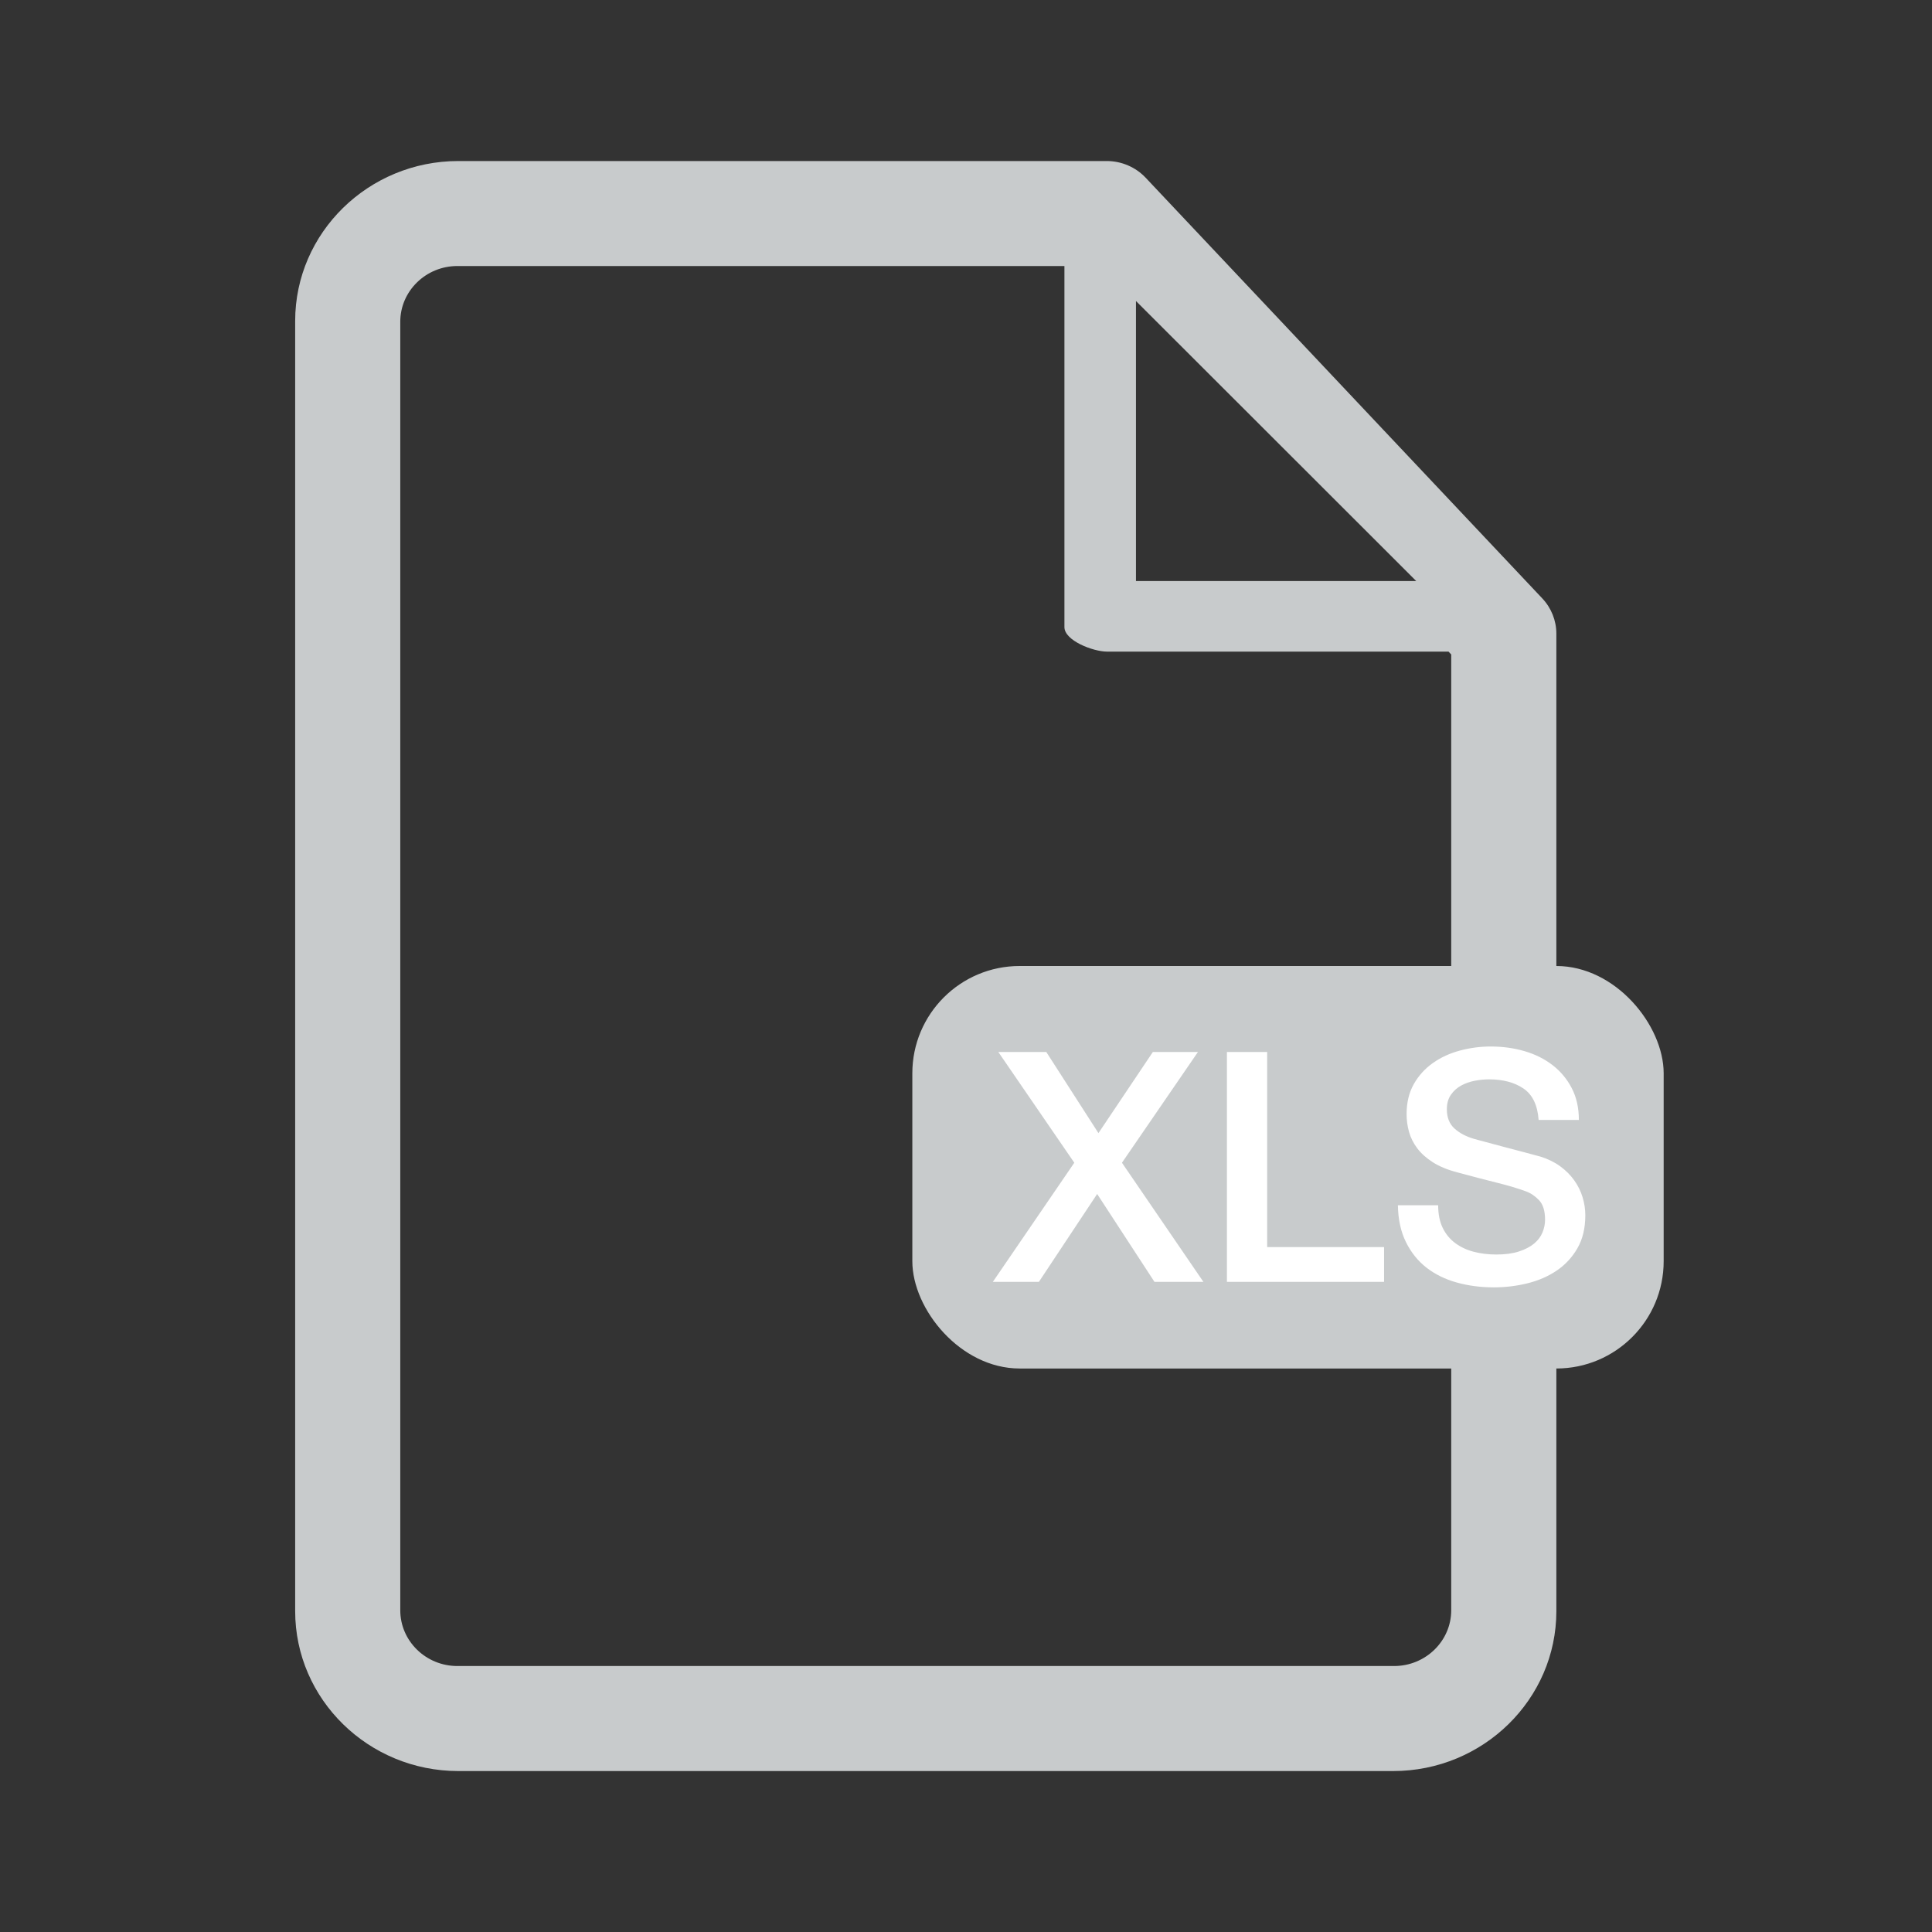 <svg width="72" height="72" viewBox="0 0 72 72" xmlns="http://www.w3.org/2000/svg" xmlns:sketch="http://www.bohemiancoding.com/sketch/ns"><rect x="0" y="0" width="72" height="72" fill="#333333" stroke="none"/><title>box-icon-xls-hover</title><g sketch:type="MSArtboardGroup" fill="none"><path d="M57.475 22.299l-14.779-15.675c-.375-.397-.901-.623-1.454-.623h-24.16c-3.353 0-6.082 2.673-6.082 5.96v48.081c0 3.286 2.729 5.96 6.082 5.96h34.837c3.353 0 6.082-2.674 6.082-5.96v-36.426c0-.487-.187-.958-.525-1.316zm-4.697-.646h-10.444v-10.435l10.444 10.435zm-.822 40.435h-34.911c-1.173 0-2.128-.932-2.128-2.078v-48.018c0-1.145.955-2.078 2.128-2.078h22.623v13.456c0 .505 1.072.914 1.589.914h12.726l.1.106v35.62c0 1.145-.955 2.078-2.128 2.078z" fill="#C8CBCC" sketch:type="MSShapeGroup"/><rect fill="#C8CBCC" sketch:type="MSShapeGroup" x="34" y="36" width="28" height="15" rx="4"/><path d="M37.204 39.204h1.788l1.944 3.024 2.028-3.024h1.68l-2.832 4.128 3.036 4.44h-1.824l-2.136-3.276-2.172 3.276h-1.716l3.036-4.44-2.832-4.128zm8.52 0h1.5v7.272h4.356v1.296h-5.856v-8.568zm7.872 5.712c0 .328.056.608.168.84.112.232.268.422.468.57.2.148.43.256.69.324.26.068.542.102.846.102.328 0 .608-.038.84-.114.232-.076.42-.174.564-.294.144-.12.248-.258.312-.414.064-.156.096-.314.096-.474 0-.328-.074-.57-.222-.726-.148-.156-.31-.266-.486-.33-.304-.112-.658-.218-1.062-.318s-.902-.23-1.494-.39c-.368-.096-.674-.222-.918-.378s-.438-.33-.582-.522c-.144-.192-.246-.396-.306-.612-.06-.216-.09-.436-.09-.66 0-.432.09-.806.27-1.122.18-.316.418-.578.714-.786.296-.208.632-.362 1.008-.462.376-.1.756-.15 1.14-.15.448 0 .87.058 1.266.174.396.116.744.29 1.044.522.3.232.538.518.714.858.176.34.264.734.264 1.182h-1.5c-.04-.552-.228-.942-.564-1.17-.336-.228-.764-.342-1.284-.342-.176 0-.356.018-.54.054-.184.036-.352.096-.504.18-.152.084-.278.198-.378.342-.1.144-.15.324-.15.54 0 .304.094.542.282.714.188.172.434.302.738.39l.378.102.738.198.798.21.558.15c.28.088.524.208.732.36.208.152.382.326.522.522s.244.406.312.63c.068.224.102.448.102.672 0 .48-.098.89-.294 1.23-.196.34-.454.618-.774.834-.32.216-.684.374-1.092.474-.408.1-.824.15-1.248.15-.488 0-.948-.06-1.38-.18-.432-.12-.808-.304-1.128-.552-.32-.248-.576-.566-.768-.954-.192-.388-.292-.846-.3-1.374h1.5z" fill="#fff" sketch:type="MSShapeGroup"/></g></svg>